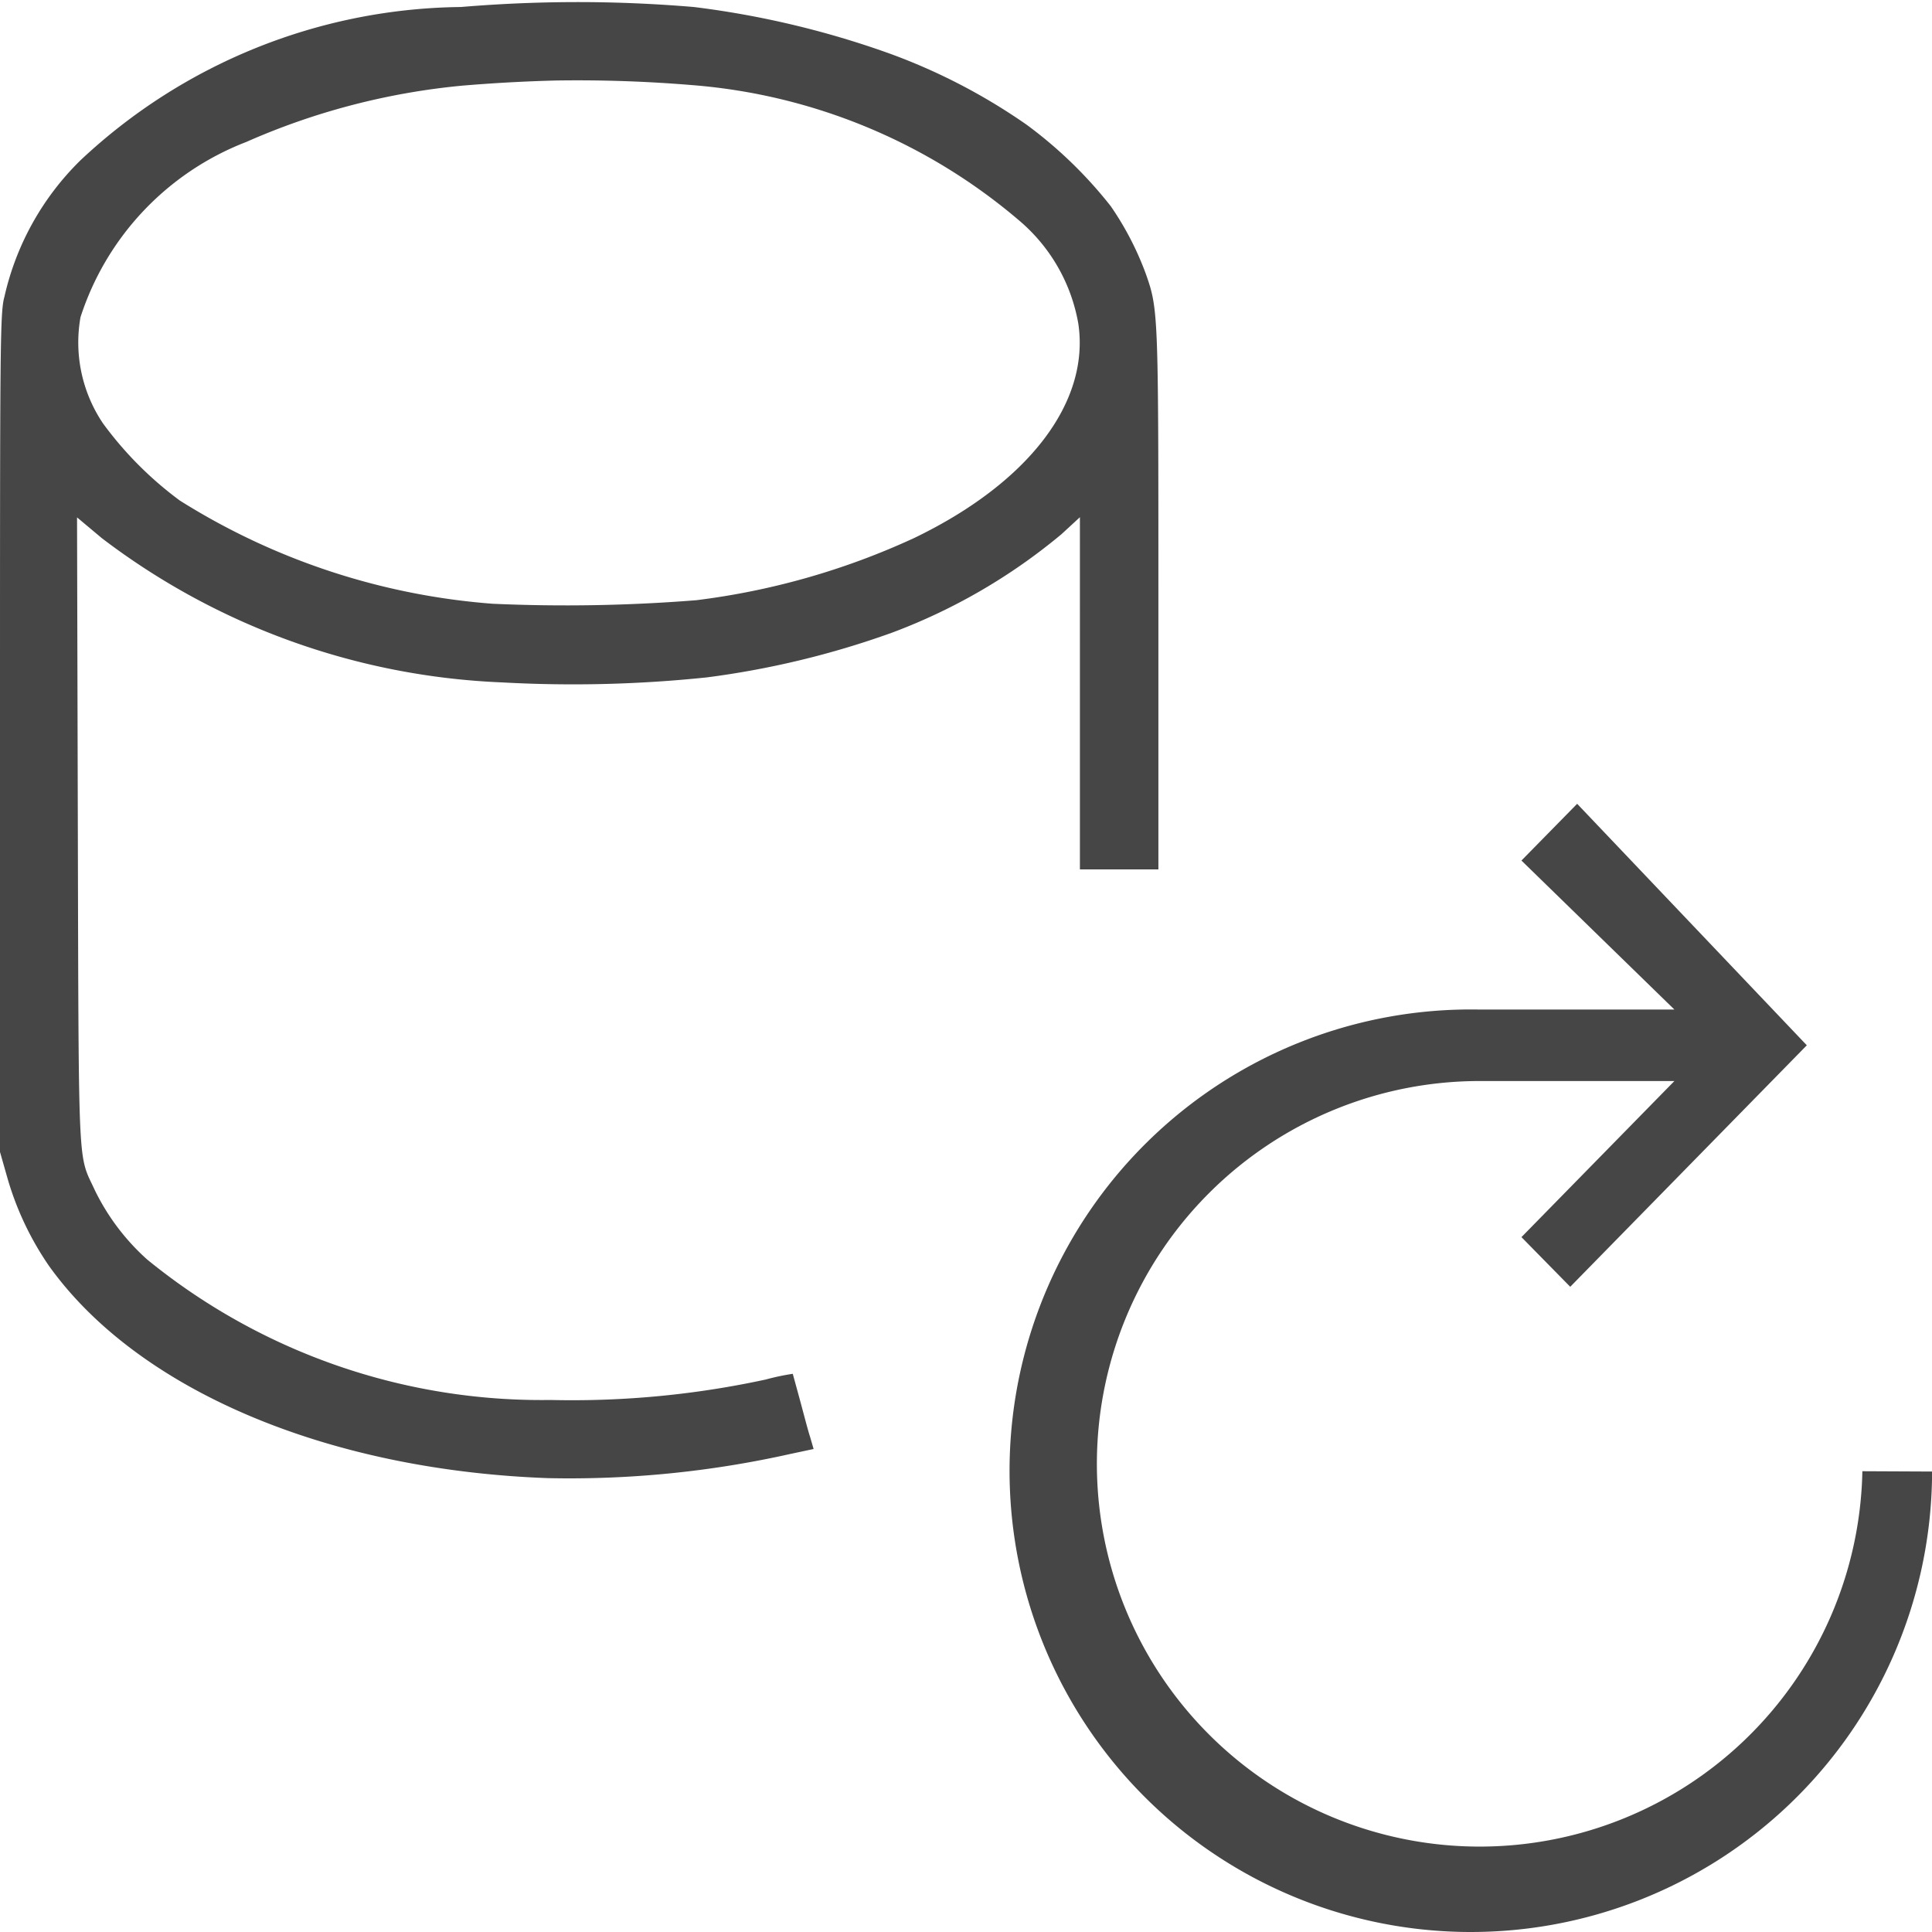 <svg id="svg8" xmlns="http://www.w3.org/2000/svg" viewBox="0 0 24 24">
  <g id="g844">
    <path id="path839" d="M7.449.028C6.874.019,6.3.039,5.725.087A7.007,7.007,0,0,0,1,1.991,3.427,3.427,0,0,0,.055,3.686C0,3.883,0,4.269,0,9.1V14.31l.09.316a3.749,3.749,0,0,0,.519,1.1c1.1,1.537,3.444,2.536,6.2,2.636a12.562,12.562,0,0,0,3.007-.3L10.107,18l-.043-.148c-.027-.081-.08-.288-.127-.461s-.089-.325-.089-.325a2.9,2.9,0,0,0-.336.071,11.375,11.375,0,0,1-2.672.254,7.748,7.748,0,0,1-5.012-1.745,2.8,2.8,0,0,1-.65-.861c-.21-.458-.2-.135-.211-4.449L.957,6.427l.309.259a8.785,8.785,0,0,0,4.97,1.791,16,16,0,0,0,2.543-.062,10.907,10.907,0,0,0,2.3-.555,7.233,7.233,0,0,0,2.107-1.224l.229-.211V10.8h.975V7.458c0-3.564,0-3.613-.155-4.053a3.756,3.756,0,0,0-.437-.844A5.411,5.411,0,0,0,12.754,1.55,7.4,7.4,0,0,0,11.045.663,11.292,11.292,0,0,0,8.619.087Q8.036.038,7.449.028ZM6.908,1q.849-.013,1.7.058a7.12,7.12,0,0,1,4.058,1.686,2.165,2.165,0,0,1,.729,1.275C13.542,5,12.774,6,11.357,6.683a9.118,9.118,0,0,1-2.707.773A20.358,20.358,0,0,1,6.119,7.5,8.506,8.506,0,0,1,2.234,6.218a4.477,4.477,0,0,1-.955-.959A1.8,1.8,0,0,1,1,3.94,3.479,3.479,0,0,1,3.058,1.764a8.645,8.645,0,0,1,2.684-.7Q6.324,1.015,6.908,1Z" class="aw-theme-iconOutline" fill="#464646"/>
    <path id="path2" d="M23.135,18.276a4.755,4.755,0,1,1-4.754-4.847H20.8l-1.9,1.939.606.617,2.939-3-2.853-3-.692.705,1.9,1.851H18.38A5.73,5.73,0,1,0,24,18.38c0-.034,0-.069,0-.1Z" class="aw-theme-iconOutline" fill="#464646"/>
  </g>
</svg>
